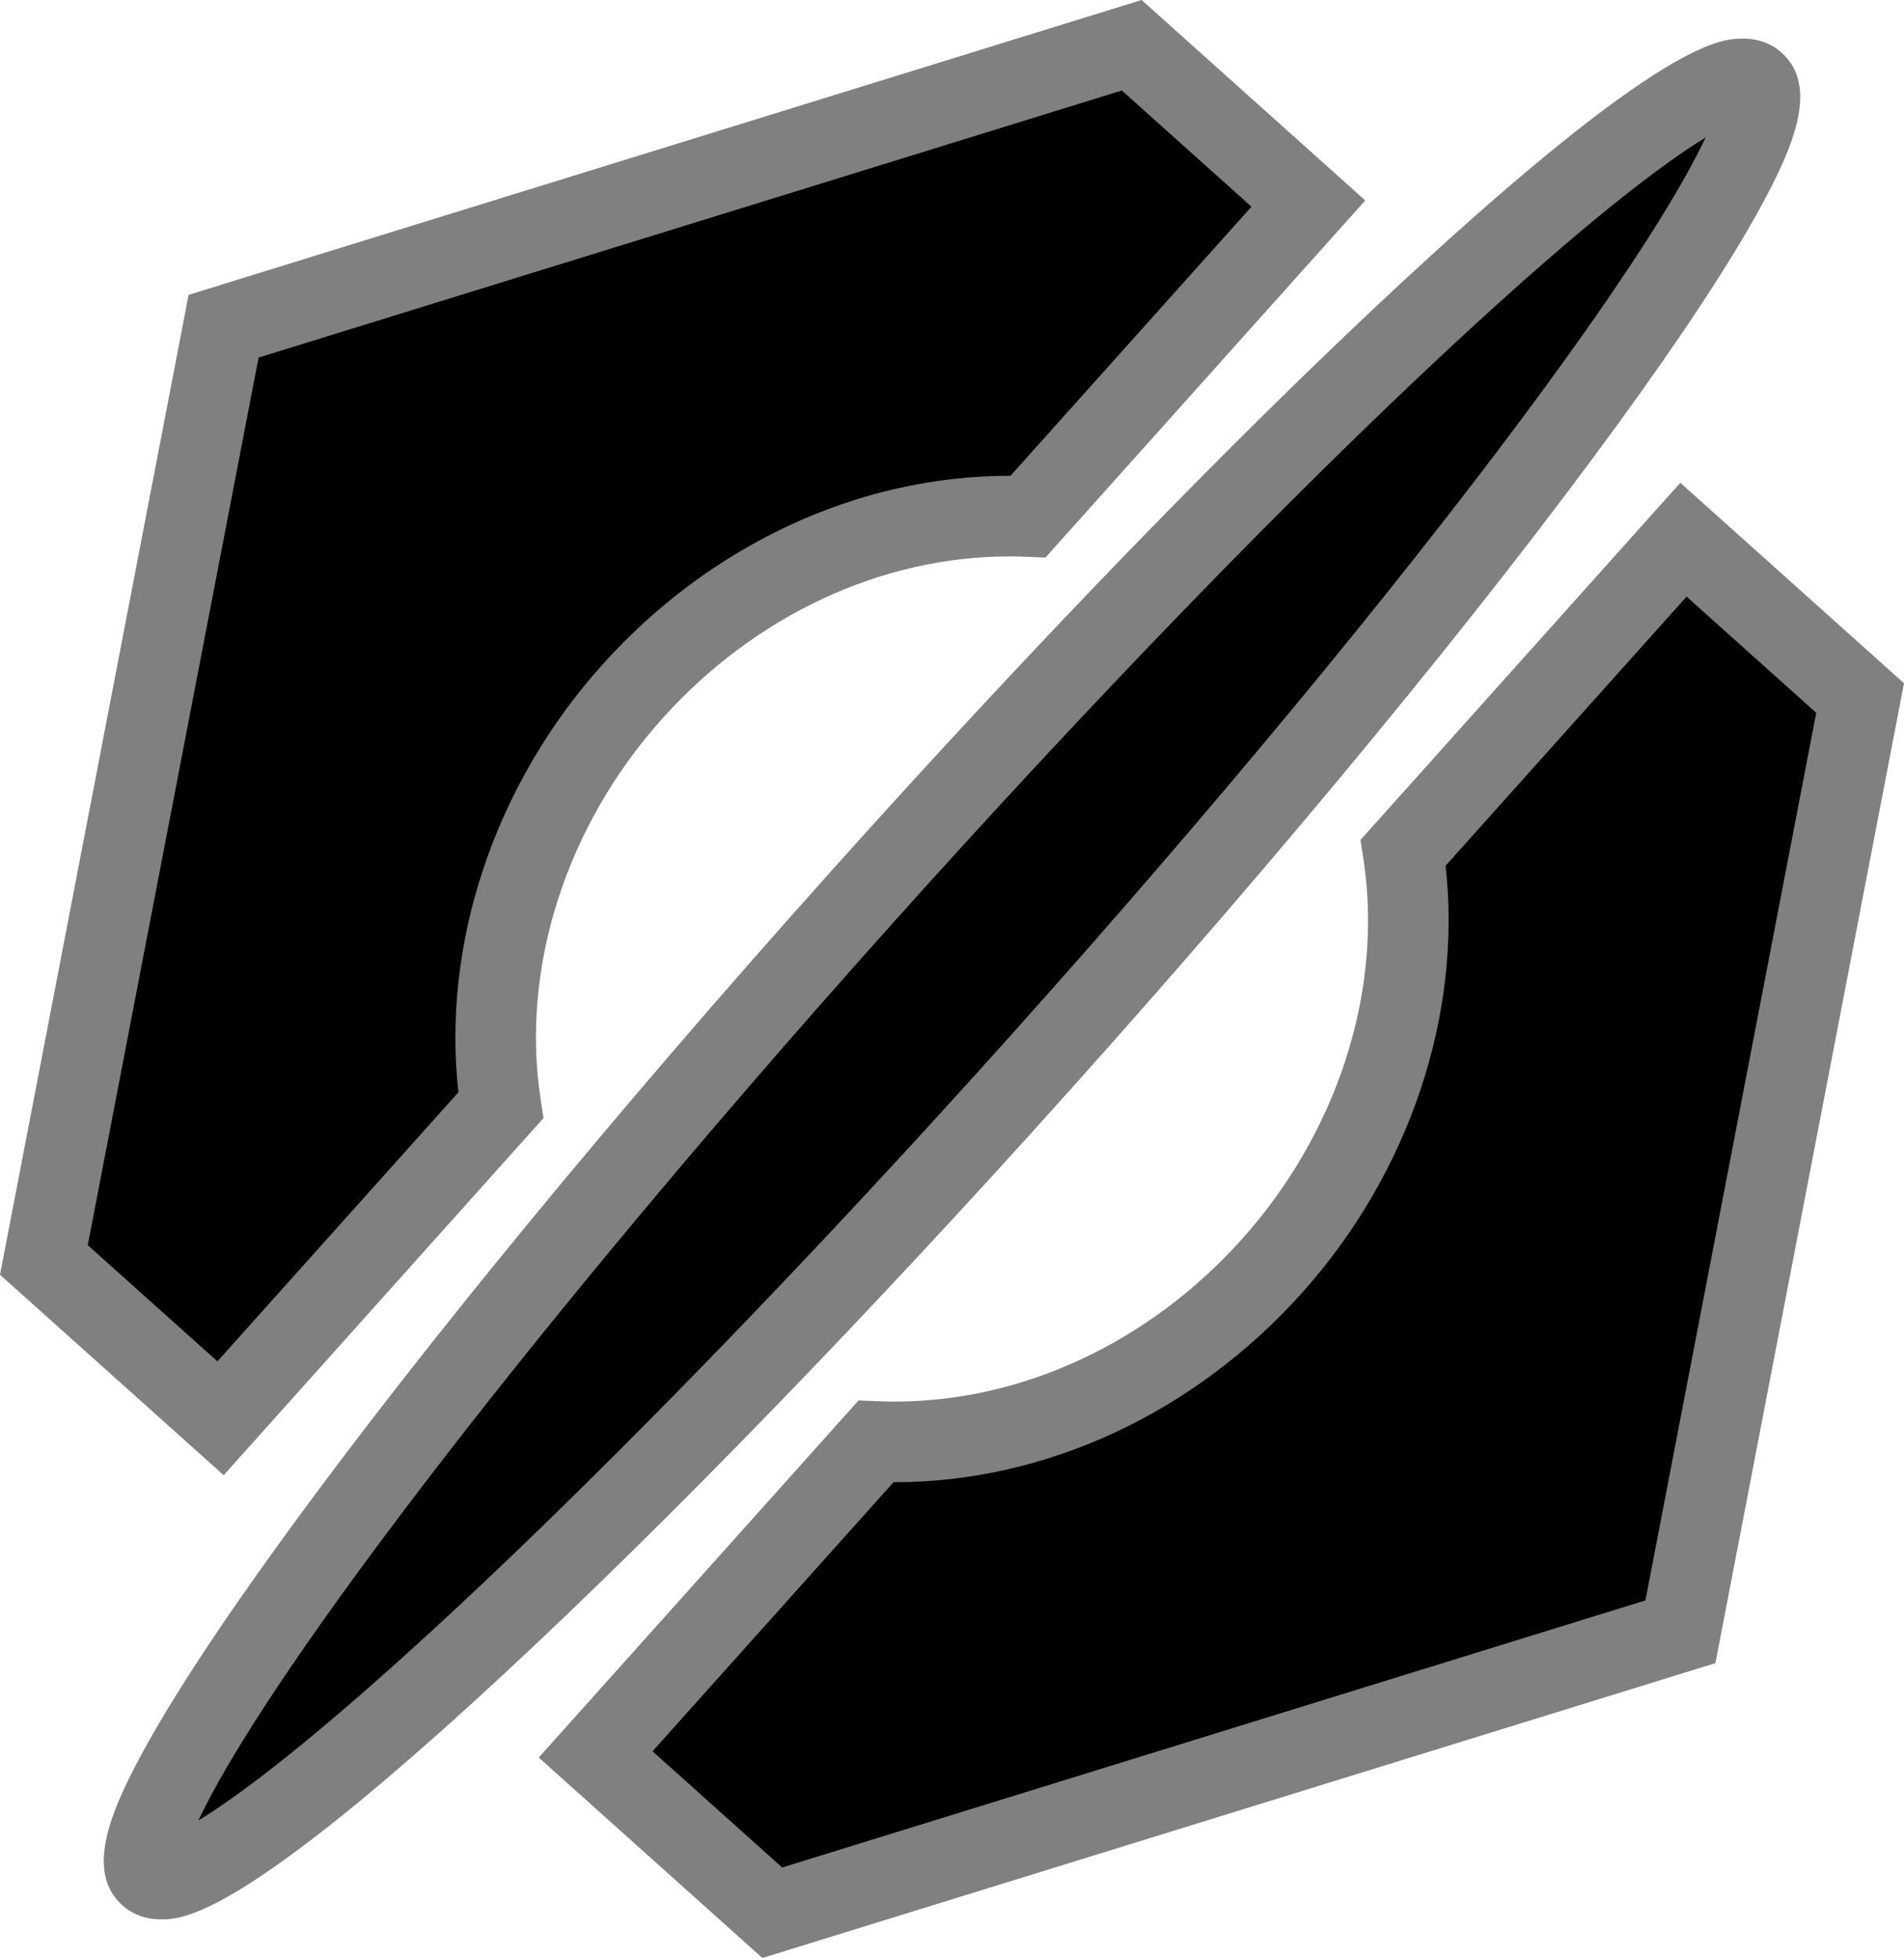 <svg xmlns="http://www.w3.org/2000/svg" width="378.006" height="388.589"><path fill="gray" d="M212.954 215.75c42.74-47.708 81.067-94.279 107.923-131.134 13.193-18.105 22.951-32.96 29.005-44.152 6.328-11.7 11.171-23.434 3.822-30.018-1.416-1.269-3.892-2.782-7.64-2.782-4.263 0-15.586 0-68.003 48.604-32.687 30.31-72.821 71.708-113.01 116.568-42.739 47.708-81.067 94.279-107.923 131.134-13.193 18.104-22.951 32.96-29.005 44.152-6.328 11.699-11.171 23.434-3.821 30.019 1.416 1.269 3.891 2.781 7.638 2.781 4.262 0 15.582 0 67.999-48.603 32.692-30.311 72.828-71.71 113.015-116.569M107.901 221.894l-.573-3.735c-3.982-25.971 5.021-54.181 24.083-75.46 18.374-20.51 43.518-32.273 68.984-32.273 1.126 0 2.265.024 3.384.071l3.775.161 63.495-70.877L226.644 0 37.441 58.517 0 252.991l44.407 39.78zM333.599 95.816l-63.494 70.876.573 3.735c3.982 25.974-5.021 54.183-24.083 75.461-18.372 20.509-43.517 32.273-68.987 32.274h-.006c-1.122 0-2.258-.024-3.375-.071l-3.775-.16-63.495 70.875 44.405 39.783 189.203-58.519 37.441-194.474z"/><path d="M338.614 27.289c-7.881 4.81-23.105 15.984-50.977 41.924-32.086 29.862-71.389 70.455-110.668 114.301-39.276 43.842-75.32 87.355-101.491 122.524-22.73 30.544-32.168 46.898-36.087 55.26 7.882-4.811 23.104-15.983 50.975-41.922 32.09-29.866 71.394-70.459 110.67-114.302 39.276-43.842 75.32-87.355 101.491-122.524 22.73-30.544 32.169-46.9 36.087-55.261M119.493 132.023c21.405-23.894 50.894-37.597 80.902-37.597h.219l47.842-53.404-25.739-23.059L51.338 70.966 17.424 247.119l25.741 23.06 47.843-53.406c-3.31-29.56 7.183-60.97 28.485-84.75M334.841 118.409l-47.843 53.405c3.311 29.562-7.184 60.973-28.485 84.751-21.403 23.893-50.892 37.597-80.904 37.598h-.217l-47.842 53.403 25.739 23.061 171.379-53.005 33.914-176.153z"/></svg>
